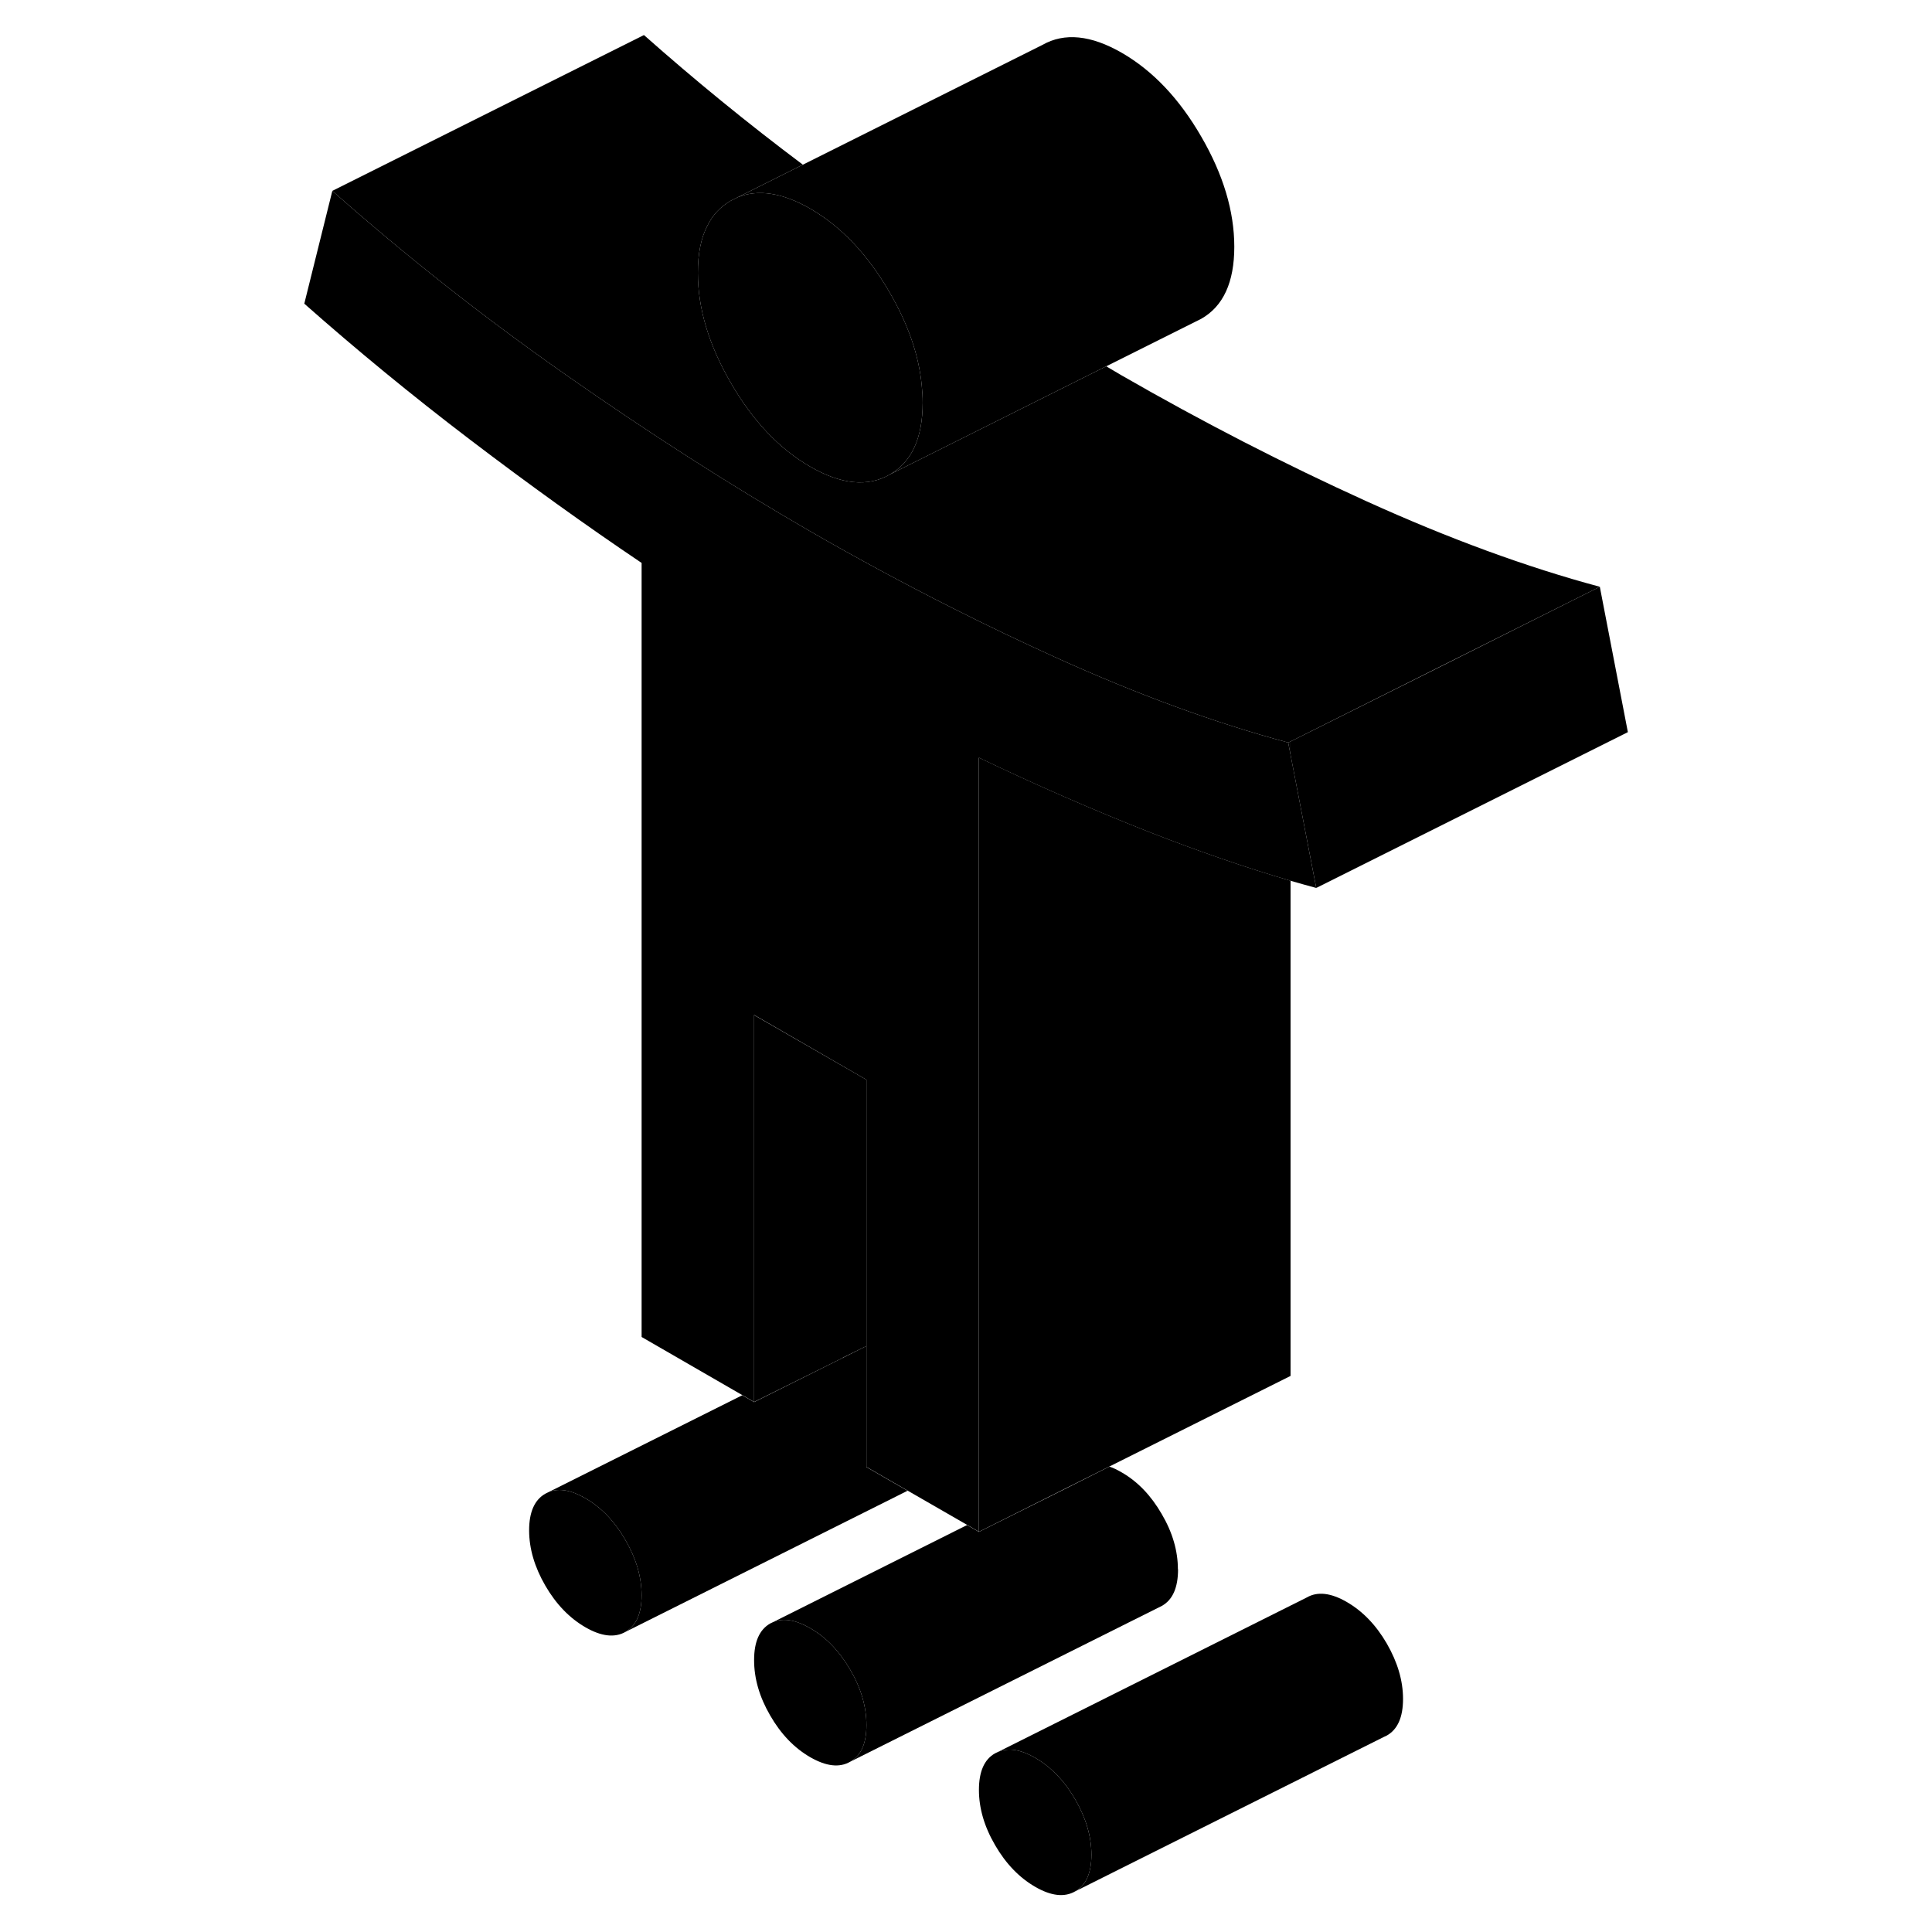 <svg width="24" height="24" viewBox="0 0 89 124" class="pr-icon-iso-duotone-secondary" xmlns="http://www.w3.org/2000/svg" stroke-width="1px" stroke-linecap="round" stroke-linejoin="round">
    <path d="M52.55 119.04C52.55 120.22 52.2 121 51.51 121.39C50.82 121.79 49.96 121.69 48.94 121.1C47.92 120.51 47.06 119.62 46.37 118.43C45.67 117.23 45.33 116.05 45.33 114.88C45.33 113.71 45.67 112.92 46.37 112.53L46.58 112.43C47.23 112.16 48.02 112.29 48.94 112.82C49.96 113.41 50.82 114.3 51.51 115.49C52.2 116.69 52.55 117.87 52.55 119.04Z" class="pr-icon-iso-duotone-primary-stroke" stroke-linejoin="round"/>
    <path d="M38.11 110.72C38.11 111.89 37.77 112.68 37.07 113.07C36.38 113.47 35.53 113.37 34.5 112.78C33.48 112.19 32.62 111.3 31.93 110.1C31.24 108.91 30.9 107.73 30.9 106.55C30.9 105.37 31.24 104.6 31.93 104.2L32.14 104.1C32.79 103.83 33.58 103.97 34.5 104.5C35.53 105.09 36.38 105.98 37.07 107.17C37.77 108.36 38.11 109.55 38.11 110.72Z" class="pr-icon-iso-duotone-primary-stroke" stroke-linejoin="round"/>
    <path d="M23.68 102.39C23.68 103.56 23.33 104.34 22.64 104.74C21.95 105.13 21.09 105.03 20.07 104.44C19.05 103.85 18.19 102.96 17.5 101.77C16.81 100.58 16.46 99.39 16.46 98.22C16.46 97.05 16.81 96.26 17.5 95.87L17.74 95.75C18.39 95.5 19.17 95.64 20.07 96.16C21.09 96.75 21.95 97.64 22.64 98.84C23.33 100.03 23.68 101.21 23.68 102.39Z" class="pr-icon-iso-duotone-primary-stroke" stroke-linejoin="round"/>
    <path d="M66.98 56.99C66.43 56.84 65.88 56.69 65.33 56.53C62.46 55.69 59.46 54.65 56.33 53.43C52.61 51.97 48.94 50.36 45.33 48.63V98.31L44.57 97.87L40.75 95.67L38.11 94.15V69.3L30.9 65.14V89.98L30.14 89.54L23.68 85.81V36.13C20.07 33.7 16.4 31.06 12.67 28.22C8.94 25.38 5.4 22.47 2.03 19.49L3.83 12.25C8.52 16.4 13.51 20.34 18.81 24.05C24.1 27.76 29.33 31.11 34.5 34.1C37.54 35.85 40.6 37.5 43.68 39.05C45.84 40.14 48.02 41.18 50.2 42.17C55.49 44.57 60.48 46.4 65.18 47.66L65.33 48.44L66.98 56.99Z" class="pr-icon-iso-duotone-primary-stroke" stroke-linejoin="round"/>
    <path d="M65.18 47.66L65.33 48.44V47.59L65.18 47.66Z" class="pr-icon-iso-duotone-primary-stroke" stroke-linejoin="round"/>
    <path d="M85.18 37.66L74.84 42.83L65.33 47.59L65.18 47.66C60.48 46.4 55.49 44.57 50.2 42.17C48.02 41.18 45.84 40.14 43.68 39.05C40.6 37.5 37.54 35.85 34.5 34.1C29.33 31.11 24.1 27.76 18.81 24.05C13.51 20.34 8.52 16.4 3.83 12.25L23.83 2.25C27.08 5.13 30.48 7.91 34.03 10.57L29.85 12.66L29.41 12.88C28.76 13.25 28.25 13.78 27.91 14.47C27.49 15.27 27.29 16.28 27.29 17.51C27.29 19.78 27.99 22.14 29.41 24.58C30.82 27.02 32.52 28.81 34.5 29.95C36.49 31.1 38.19 31.27 39.6 30.46L43.68 28.42L53.5 23.51C53.83 23.71 54.17 23.91 54.5 24.1C59.68 27.08 64.91 29.77 70.2 32.17C75.49 34.57 80.48 36.4 85.18 37.66Z" class="pr-icon-iso-duotone-primary-stroke" stroke-linejoin="round"/>
    <path d="M41.72 25.84C41.72 28.12 41.01 29.66 39.6 30.46C38.19 31.27 36.49 31.1 34.5 29.95C32.52 28.81 30.82 27.02 29.41 24.58C27.99 22.14 27.29 19.78 27.29 17.51C27.29 16.28 27.49 15.27 27.91 14.47C28.25 13.78 28.76 13.25 29.41 12.88L29.85 12.66C31.17 12.13 32.72 12.37 34.5 13.39C36.49 14.54 38.19 16.33 39.6 18.77C40.79 20.82 41.48 22.81 41.66 24.75C41.7 25.12 41.72 25.48 41.72 25.84Z" class="pr-icon-iso-duotone-primary-stroke" stroke-linejoin="round"/>
    <path d="M72.55 109.04C72.55 110.22 72.2 111 71.51 111.39L71.3 111.49L51.51 121.39C52.2 121 52.55 120.22 52.55 119.04C52.55 117.86 52.2 116.69 51.51 115.49C50.82 114.3 49.96 113.41 48.94 112.82C48.02 112.29 47.23 112.16 46.58 112.43L66.37 102.53C67.06 102.13 67.92 102.23 68.94 102.82C69.96 103.41 70.82 104.3 71.51 105.49C72.2 106.69 72.55 107.87 72.55 109.04Z" class="pr-icon-iso-duotone-primary-stroke" stroke-linejoin="round"/>
    <path d="M65.33 56.53V88.31L53.71 94.12L51.03 95.46L45.34 98.31V48.63C48.95 50.36 52.62 51.97 56.34 53.43C59.47 54.65 62.47 55.69 65.34 56.53H65.33Z" class="pr-icon-iso-duotone-primary-stroke" stroke-linejoin="round"/>
    <path d="M61.72 15.84C61.72 18.12 61.01 19.66 59.6 20.46L59.16 20.68L53.5 23.51L43.68 28.42L39.6 30.46C41.01 29.66 41.72 28.12 41.72 25.84C41.72 25.48 41.7 25.12 41.66 24.75C41.48 22.81 40.79 20.82 39.6 18.77C38.19 16.33 36.49 14.54 34.5 13.39C32.72 12.37 31.17 12.13 29.85 12.66L34.03 10.57L49.41 2.88C50.82 2.08 52.52 2.25 54.5 3.39C56.49 4.54 58.19 6.33 59.6 8.77C61.01 11.2 61.72 13.56 61.72 15.84Z" class="pr-icon-iso-duotone-primary-stroke" stroke-linejoin="round"/>
    <path d="M86.98 46.99L66.98 56.99L65.33 48.45V47.59L74.84 42.84L85.18 37.66L86.98 46.99Z" class="pr-icon-iso-duotone-primary-stroke" stroke-linejoin="round"/>
    <path d="M38.11 69.3V86.39L36.59 87.14V87.15L30.9 89.98V65.15L38.11 69.3Z" class="pr-icon-iso-duotone-primary-stroke" stroke-linejoin="round"/>
    <path d="M23.68 102.39C23.68 101.21 23.33 100.03 22.64 98.84C21.95 97.64 21.09 96.75 20.07 96.16C19.17 95.64 18.39 95.5 17.74 95.75L30.14 89.55L30.9 89.99L36.59 87.15L38.11 86.39V94.16L40.75 95.68L22.64 104.74C23.33 104.34 23.68 103.56 23.68 102.39Z" class="pr-icon-iso-duotone-primary-stroke" stroke-linejoin="round"/>
    <path d="M58.11 100.72C58.11 101.89 57.77 102.68 57.07 103.07L37.07 113.07C37.77 112.68 38.11 111.89 38.11 110.72C38.11 109.55 37.77 108.36 37.07 107.17C36.38 105.98 35.53 105.09 34.5 104.5C33.58 103.97 32.79 103.83 32.14 104.1L44.57 97.88L45.33 98.32L51.02 95.48L53.7 94.13C53.96 94.21 54.21 94.34 54.49 94.5C55.52 95.09 56.37 95.98 57.06 97.17C57.76 98.36 58.1 99.55 58.1 100.72H58.11Z" class="pr-icon-iso-duotone-primary-stroke" stroke-linejoin="round"/>
</svg>